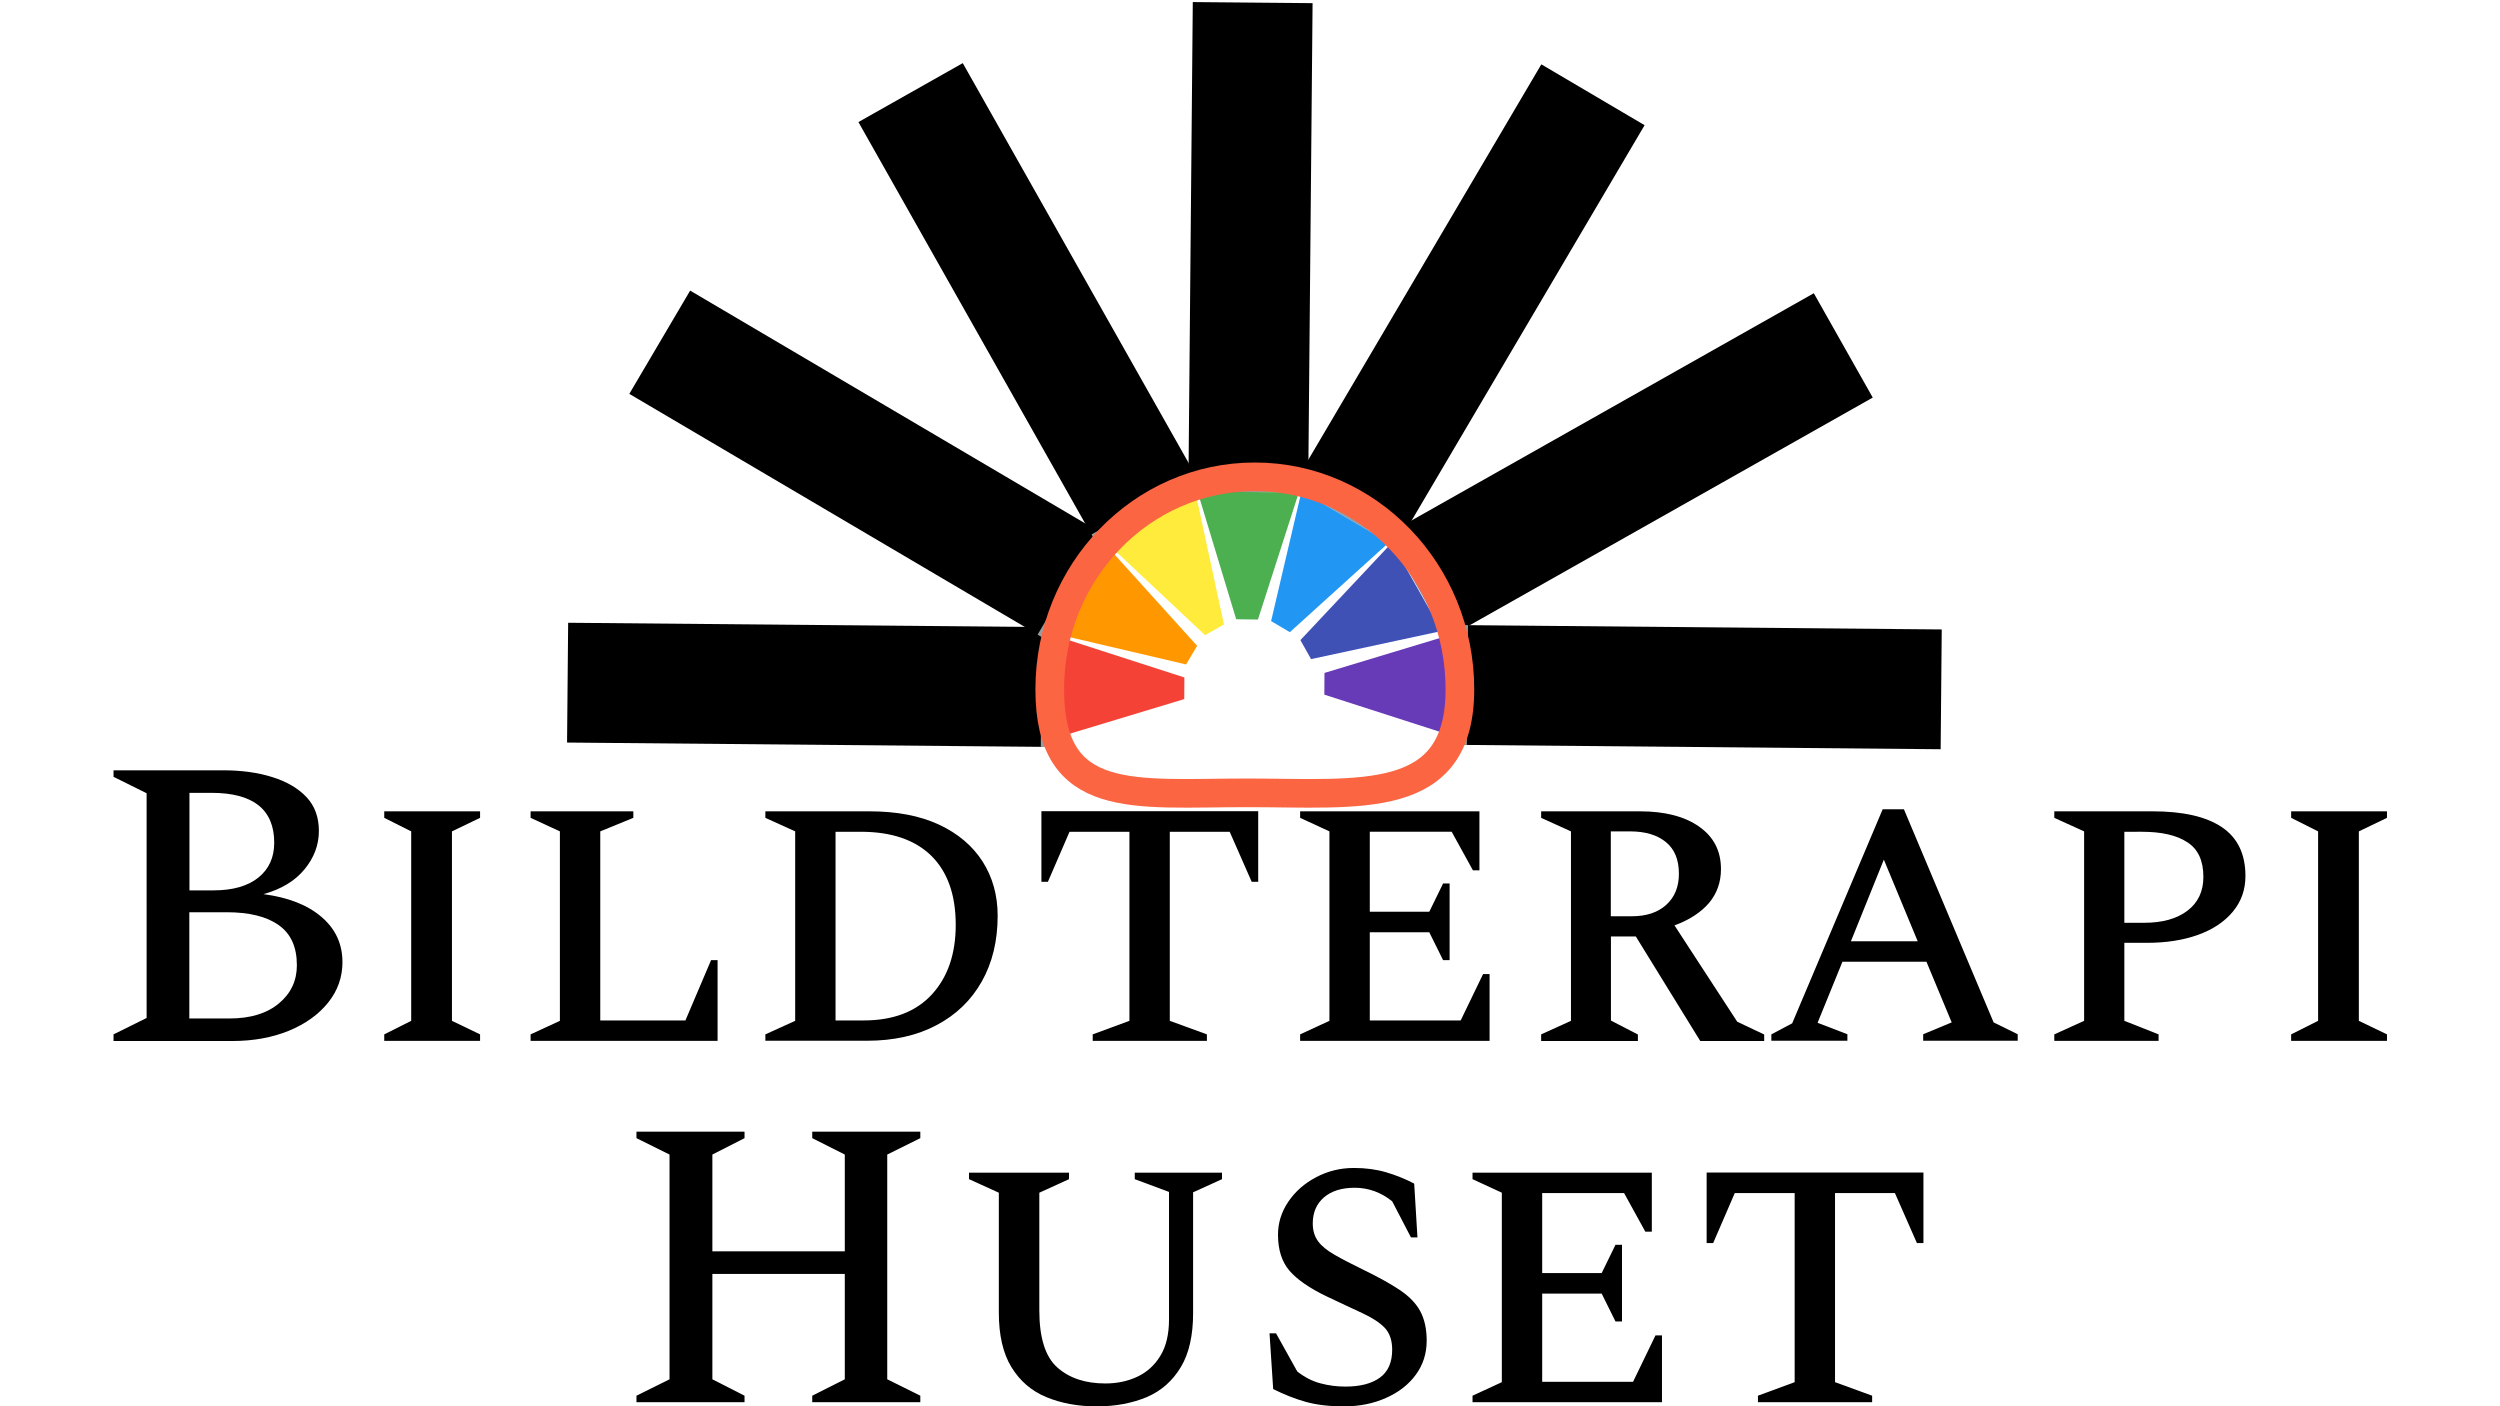 <?xml version="1.0" encoding="utf-8"?>
<!-- Generator: Adobe Illustrator 19.1.0, SVG Export Plug-In . SVG Version: 6.00 Build 0)  -->
<svg version="1.1" id="Layer_1" xmlns="http://www.w3.org/2000/svg" xmlns:xlink="http://www.w3.org/1999/xlink" x="0px" y="0px"
	 viewBox="0 0 1920 1080" style="enable-background:new 0 0 1920 1080;" xml:space="preserve">
<style type="text/css">
	.st0{fill:#9B9B9B;}
	.st1{fill:#F44336;}
	.st2{fill:#FF9800;}
	.st3{fill:#FFEB3B;}
	.st4{fill:#4CAF50;}
	.st5{fill:#2196F3;}
	.st6{fill:#3F51B5;}
	.st7{fill:#673AB7;}
	.st8{fill:none;stroke:#FB6542;stroke-width:22;stroke-miterlimit:10;}
</style>
<g>
	<path d="M87.2,799.4v-5l25.4-12.6V609.2l-25.4-12.6v-5h84.2c14,0,26.6,1.7,37.7,5.2c11.2,3.5,19.9,8.6,26.3,15.4
		c6.4,6.8,9.5,15.5,9.5,26c0,10.7-3.7,20.5-11,29.4c-7.3,8.9-17.8,15.3-31.6,19.1c19,2.5,33.9,8.3,44.6,17.5
		c10.7,9.1,16.1,20.7,16.1,34.8c0,11.5-3.7,21.9-11,31c-7.3,9.1-17.3,16.3-30.1,21.6c-12.7,5.2-27.2,7.9-43.5,7.9H87.2z
		 M162.4,608.9h-16.9v74.9h18.5c14.8,0,26.3-3.3,34.4-9.8c8.1-6.5,12.2-15.4,12.2-26.8C210.6,621.7,194.5,608.9,162.4,608.9z
		 M173.9,700.6h-28.5v81.6h30.7c16.1,0,28.7-3.8,38-11.5c9.3-7.7,13.9-17.5,13.9-29.4c0-14.1-4.7-24.4-14.1-30.9
		C204.6,703.8,191.3,700.6,173.9,700.6z"/>
	<path d="M295.1,799.4v-5l20.7-10.4V638.5l-20.7-10.4v-5h73.6v5l-21.6,10.4V784l21.6,10.4v5H295.1z"/>
	<path d="M407.5,799.4v-5L430,784V638.5l-22.5-10.4v-5h78.9v5L461,638.5v145.2h65.4l19.7-46.3h5v62H407.5z"/>
	<path d="M587.8,799.4v-5l22.9-10.4V638.5l-22.9-10.4v-5h79.8c21.1,0,38.9,3.4,53.5,10.2c14.6,6.8,25.8,16.3,33.5,28.3
		c7.7,12.1,11.6,26,11.6,41.7c0,19.3-4.1,36.2-12.2,50.5c-8.1,14.4-19.7,25.6-34.7,33.5c-15,8-32.9,12-53.5,12H587.8z M661.1,638.8
		h-19.4v144.9h21.6c22.7,0,40.2-6.7,52.4-20c12.2-13.3,18.3-31.1,18.3-53.4c0-23.1-6.3-40.8-18.8-53.1
		C702.7,645,684.7,638.8,661.1,638.8z"/>
	<path d="M839.2,799.4v-5l28.2-10.4V638.8h-46l-16.6,38.4h-5v-54.2h166.5v54.2h-5l-16.9-38.4h-46V784l28.5,10.4v5H839.2z"/>
	<path d="M998.5,799.4v-5l22.5-10.4V638.5l-22.5-10.4v-5h137.7v45.3h-5l-16.3-29.6h-62.9v61.4h45.7l10.6-21.7h5v58.9h-5l-10.6-21.4
		h-45.7v67.7h69.8l17.2-35.6h5v51.3H998.5z"/>
	<path d="M1183.6,799.4v-5l22.9-10.4V638.5l-22.9-10.4v-5h75.8c19.2,0,34.4,3.9,45.6,11.8c11.2,7.9,16.7,18.7,16.7,32.6
		c0,10.1-3.1,18.7-9.2,26c-6.2,7.2-15,13-26.5,17.2l48.2,74l20.7,9.8v5h-49.1l-49.5-80.3h-19.1v64.6l20.7,10.7v5H1183.6z
		 M1251.8,638.5h-14.7v65.2h16c11.3,0,20.1-2.9,26.6-8.8c6.5-5.9,9.7-13.9,9.7-23.9c0-10.7-3.3-18.8-9.9-24.2
		C1272.9,641.3,1263.7,638.5,1251.8,638.5z"/>
	<path d="M1360.4,799.4v-5l16-8.5l69.5-164.4h16.3l68.9,163.7l18.5,9.1v5h-72.6v-5l21.9-9.1l-19.4-46.6h-64.5l-19.1,46.9l22.9,8.8v5
		H1360.4z M1421.5,722.9h51.3l-26-62.7L1421.5,722.9z"/>
	<path d="M1577.7,799.4v-5l22.9-10.4V638.5l-22.9-10.4v-5h75.4c23.4,0,41.1,4,53.2,12.1c12.1,8.1,18.2,20.6,18.2,37.6
		c0,10.5-3.2,19.6-9.7,27.4c-6.5,7.8-15.4,13.7-26.8,17.8c-11.4,4.1-24.5,6.1-39.3,6.1h-17.2V784l26.3,10.4v5H1577.7z M1631.5,638.8
		v69.9h15.3c14,0,25-3.1,33.2-9.3c8.1-6.2,12.2-14.8,12.2-26c0-12.4-4.1-21.3-12.4-26.6c-8.2-5.4-19.9-8-34.9-8H1631.5z"/>
	<path d="M1759.6,799.4v-5l20.7-10.4V638.5l-20.7-10.4v-5h73.6v5l-21.6,10.4V784l21.6,10.4v5H1759.6z"/>
	<path d="M488.8,1076.9v-5l25.4-12.6V886.7l-25.4-12.6v-5h83v5l-24.7,12.6V961h101.7v-74.3l-25-12.6v-5h83v5l-25.4,12.6v172.6
		l25.4,12.6v5h-83v-5l25-12.6v-80.9H547.1v80.9l24.7,12.6v5H488.8z"/>
	<path d="M842.3,1080.1c-14.4,0-27.3-2.4-38.7-7.1c-11.4-4.7-20.3-12.4-26.8-23c-6.5-10.6-9.7-24.6-9.7-42V916l-22.9-10.4v-5H821v5
		L798.2,916v90.4c0,21,4.6,35.6,13.8,43.8c9.2,8.2,21.5,12.3,36.9,12.3c9,0,17.2-1.7,24.6-5.2c7.4-3.5,13.3-8.8,17.7-16.1
		c4.4-7.2,6.6-16.5,6.6-27.9v-97.9l-26.3-9.8v-5h67v5l-22.2,10.1v92.9c0,17-3.1,30.8-9.4,41.3c-6.3,10.5-14.9,18.2-26,23
		C869.7,1077.6,856.9,1080.1,842.3,1080.1z"/>
	<path d="M1032,1080.1c-11.3,0-21-1.2-29.3-3.5c-8.2-2.3-16.5-5.6-24.9-9.8L975,1024h5l16.3,29.3c5.6,4.4,11.6,7.5,17.8,9.1
		c6.3,1.7,12.6,2.5,19.1,2.5c11.5,0,20.3-2.3,26.6-6.9c6.3-4.6,9.4-11.8,9.4-21.4c0-7.1-1.9-12.7-5.6-16.7c-3.8-4-9.4-7.7-16.9-11.2
		c-7.5-3.5-16.8-7.8-27.9-13.1c-13.1-6.3-22.6-12.9-28.5-19.7c-5.8-6.8-8.8-16-8.8-27.6c0-9.2,2.7-17.7,8-25.5
		c5.3-7.8,12.4-14,21.3-18.7c8.9-4.7,18.5-7.1,29-7.1c9,0,17.2,1.1,24.7,3.3c7.5,2.2,14.7,5.1,21.6,8.7l2.5,41.3h-5l-14.4-27.7
		c-8.6-6.9-18.2-10.4-28.8-10.4c-10,0-17.9,2.5-23.6,7.4c-5.7,4.9-8.6,11.6-8.6,20c0,5.5,1.4,10,4.1,13.7c2.7,3.7,6.9,7.1,12.7,10.4
		c5.7,3.3,13.1,7.1,22.1,11.5c11.7,5.7,21.1,10.9,28.2,15.7c7.1,4.8,12.3,10.2,15.5,16.2c3.2,6,4.9,13.5,4.9,22.5
		c0,9.9-2.8,18.6-8.3,26.1c-5.5,7.6-13.1,13.5-22.7,17.8C1055,1077.9,1044.1,1080.1,1032,1080.1z"/>
	<path d="M1130.9,1076.9v-5l22.5-10.4V916l-22.5-10.4v-5h137.7v45.3h-5l-16.3-29.6h-62.9v61.4h45.7l10.6-21.7h5v58.9h-5l-10.6-21.4
		h-45.7v67.7h69.8l17.2-35.6h5v51.3H1130.9z"/>
	<path d="M1350.1,1076.9v-5l28.2-10.4V916.3h-46l-16.6,38.4h-5v-54.2h166.5v54.2h-5l-16.9-38.4h-46v145.2l28.5,10.4v5H1350.1z"/>
</g>
<g>
	<g>
		<rect x="574.8" y="341" transform="matrix(-9.050514e-003 1 -1 -9.050514e-003 1152.44 -90.085)" width="92" height="369.9"/>
		
			<rect x="759.8" y="521.7" transform="matrix(-9.050514e-003 1 -1 -9.050514e-003 1340.728 -273.329)" class="st0" width="92" height="12"/>
		<polygon class="st1" points="811.3,566.6 812,488.8 909.6,520.3 909.5,536.9 		"/>
	</g>
	<g>
		<rect x="620.4" y="171.6" transform="matrix(-0.508 0.862 -0.862 -0.508 1311.978 -36.52)" width="92" height="369.9"/>
		
			<rect x="779.7" y="444.4" transform="matrix(-0.508 0.862 -0.862 -0.508 1633.121 -32.16)" class="st0" width="92" height="12"/>
		<polygon class="st2" points="811.1,486.9 850.6,419.9 919.4,496 910.9,510.3 		"/>
	</g>
	<g>
		<rect x="744.7" y="47.4" transform="matrix(-0.871 0.492 -0.492 -0.871 1593.348 45.556)" width="92" height="369.9"/>
		
			<rect x="835.7" y="387.4" transform="matrix(-0.871 0.492 -0.492 -0.871 1842.838 301.913)" class="st0" width="92" height="12"/>
		<polygon class="st3" points="850.7,417.6 918.4,379.4 940,479.6 925.5,487.8 		"/>
	</g>
	<g>
		<rect x="914.3" y="2.1" transform="matrix(-1 -9.050514e-003 9.050514e-003 -1 1918.994 382.698)" width="92" height="369.9"/>
		
			<rect x="912.7" y="365.9" transform="matrix(-1 -9.050514e-003 9.050514e-003 -1 1913.973 752.556)" class="st0" width="92" height="12"/>
		<polygon class="st4" points="919.7,377.5 997.5,378.2 966.1,475.8 949.4,475.6 		"/>
	</g>
	<g>
		<rect x="1084" y="47.6" transform="matrix(-0.862 -0.508 0.508 -0.862 1985.366 1006.715)" width="92" height="369.9"/>
		
			<rect x="990.1" y="385.9" transform="matrix(-0.862 -0.508 0.508 -0.862 1729.629 1255.601)" class="st0" width="92" height="12"/>
		<polygon class="st5" points="999.6,377.2 1066.6,416.7 990.6,485.5 976.2,477 		"/>
	</g>
	<g>
		<rect x="1208.1" y="171.9" transform="matrix(-0.492 -0.871 0.871 -0.492 1560.752 1624.158)" width="92" height="369.9"/>
		
			<rect x="1047.1" y="441.8" transform="matrix(-0.492 -0.871 0.871 -0.492 1241.282 1619.82)" class="st0" width="92" height="12"/>
		<polygon class="st6" points="1068.9,416.9 1107.2,484.6 1006.9,506.2 998.7,491.6 		"/>
	</g>
	<g>
		<rect x="1259.8" y="342.8" transform="matrix(9.050514e-003 -1 1 9.050514e-003 766.32 1828.767)" width="92" height="369.9"/>
		
			<rect x="1074.9" y="520.1" transform="matrix(9.050514e-003 -1 1 9.050514e-003 584.727 1642.175)" class="st0" width="92" height="12"/>
		<polygon class="st7" points="1115.4,487.1 1114.7,564.9 1017.1,533.5 1017.2,516.8 		"/>
	</g>
	<path class="st8" d="M1121.2,529.4c0,90.2-76.5,79.5-163.4,79.5s-151.6,10.7-151.6-79.5s70.5-163.2,157.5-163.2
		S1121.2,439.3,1121.2,529.4z"/>
</g>
</svg>
